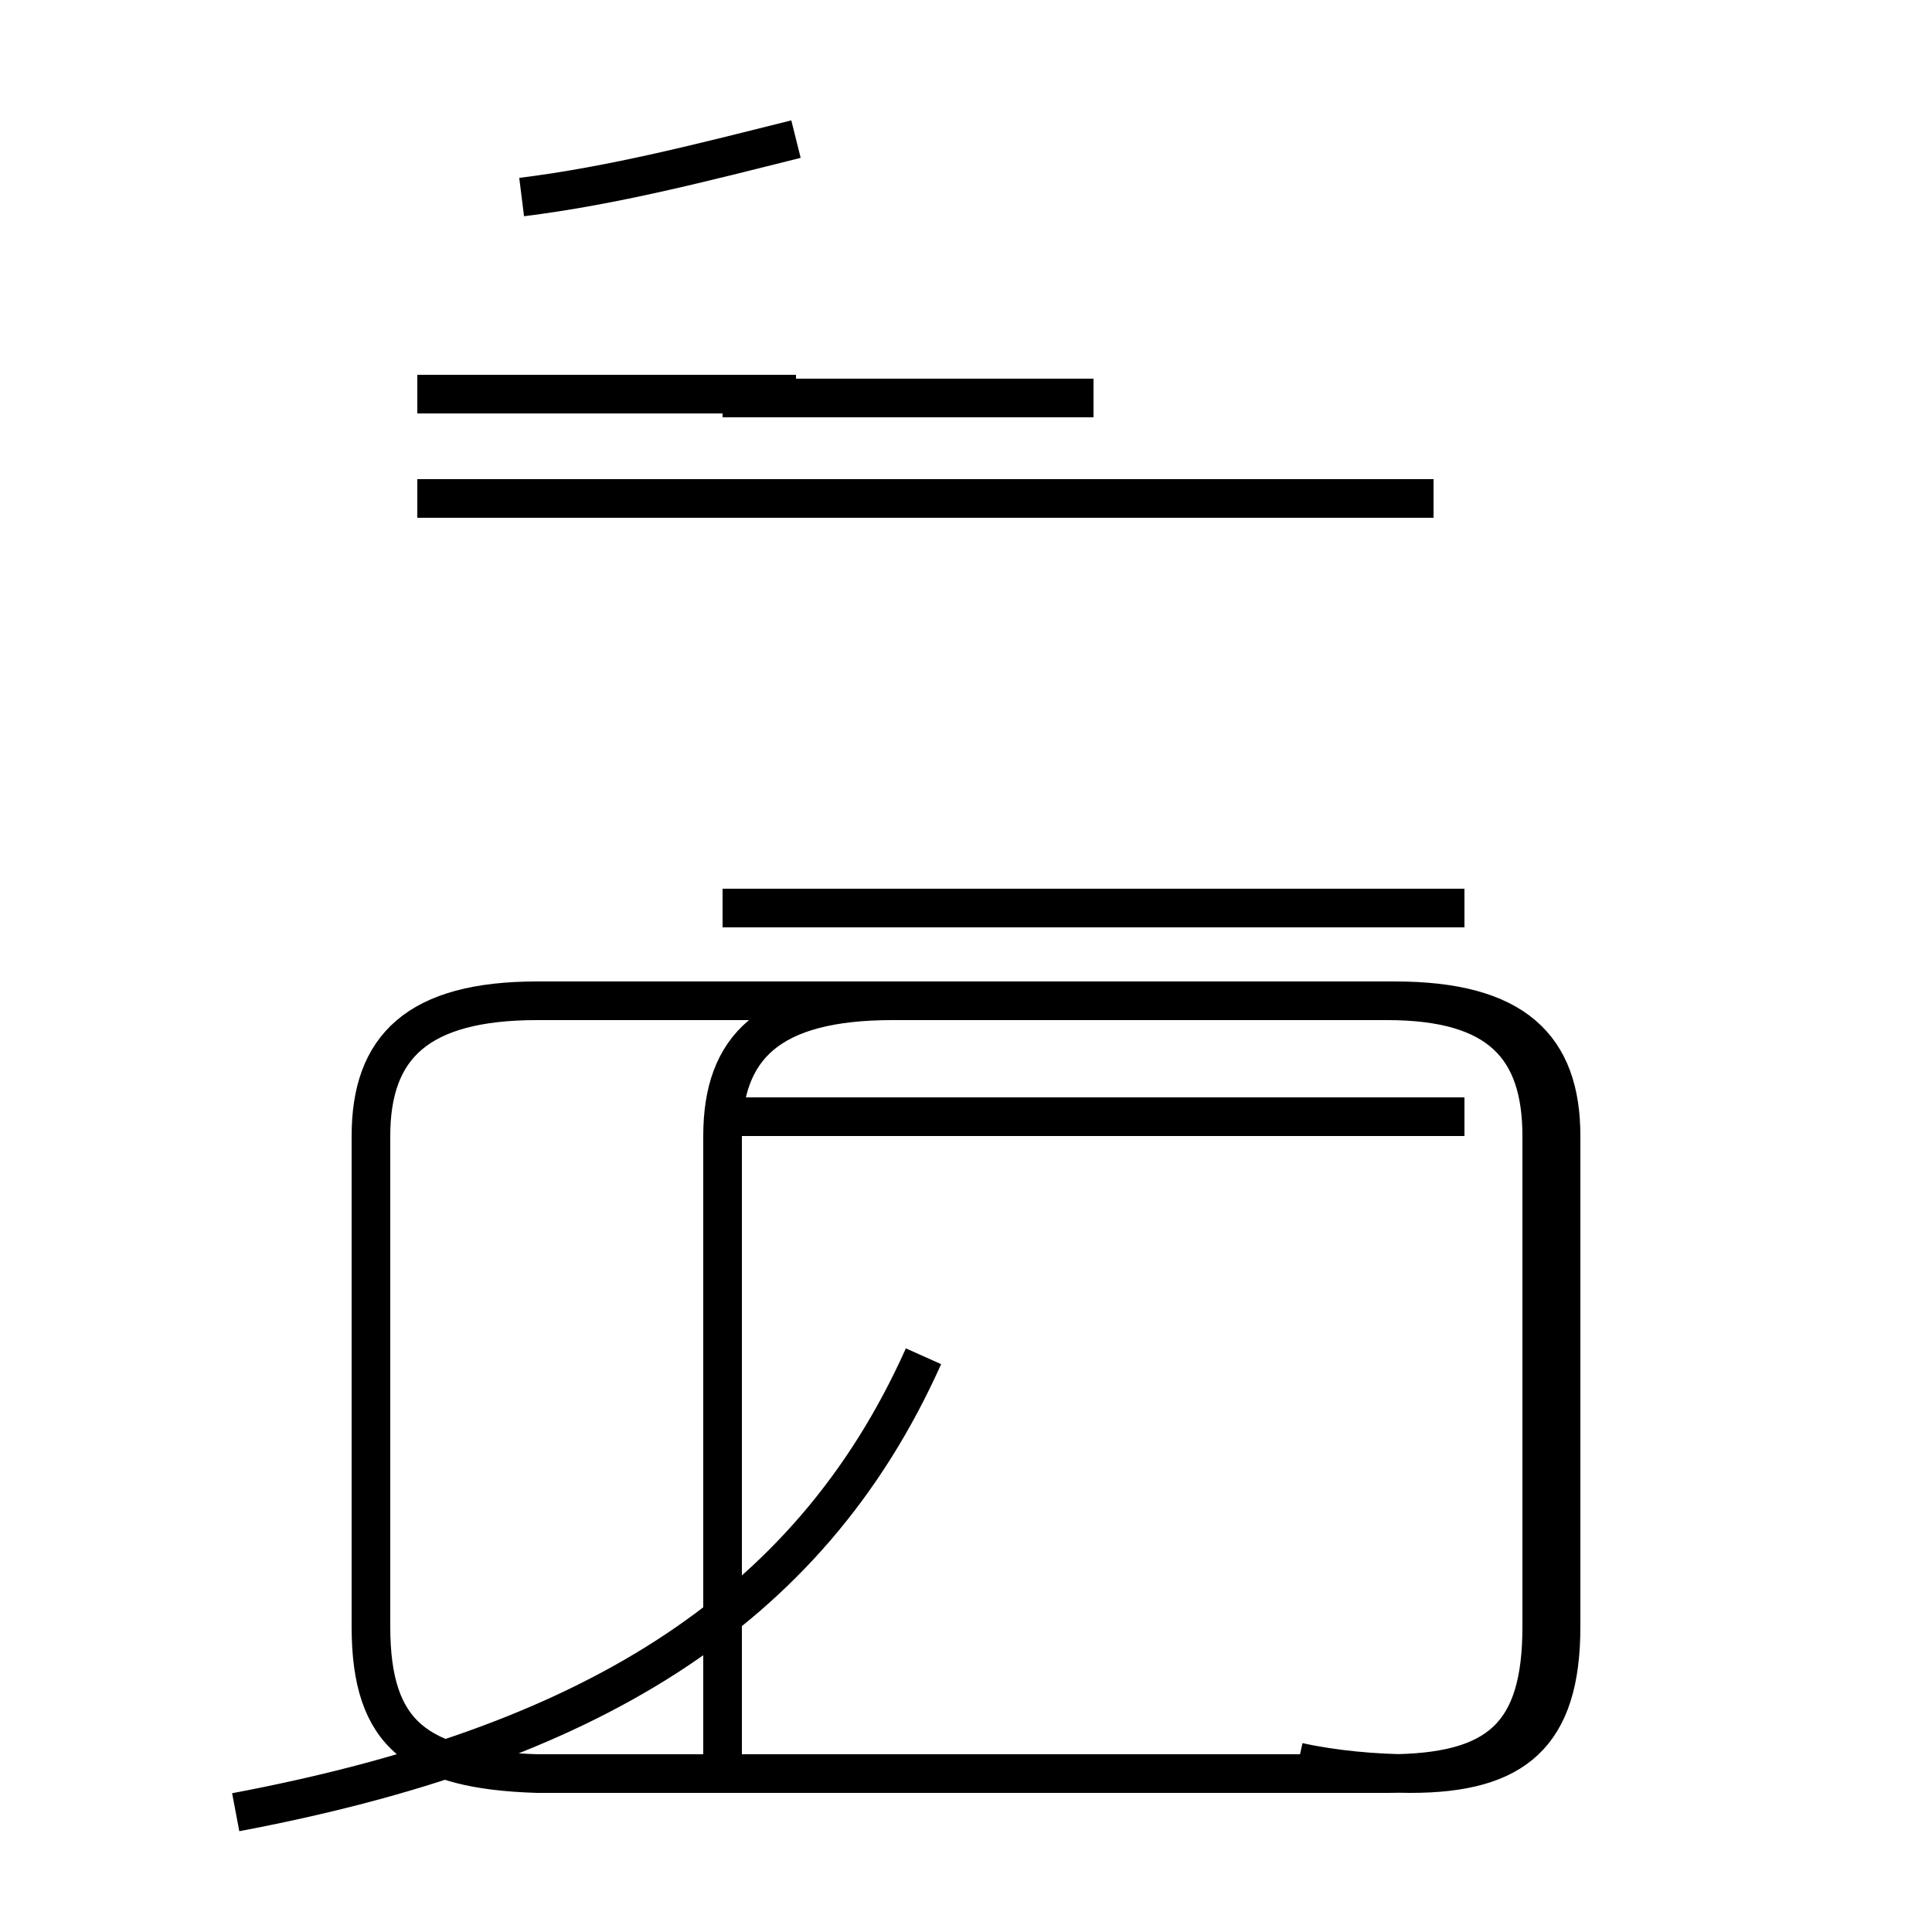 <?xml version='1.0' encoding='utf8'?>
<svg viewBox="0.0 -44.0 50.0 50.0" version="1.1" xmlns="http://www.w3.org/2000/svg">
<rect x="0.0" y="-44.0" width="50.0" height="50.0" fill="#808080" stroke="none"/>
<rect x="-1000" y="-1000" width="2000" height="2000" stroke="white" fill="white"/>
<g style="fill:none; stroke:#000000;  stroke-width:1">
<path d="M 6.1 -2.9 C 15.1 -1.2 20.9 2.2 23.9 8.9 M 33.6 -1.6 C 34.5 -1.8 35.6 -1.9 36.5 -1.9 C 39.2 -1.9 40.4 -0.9 40.4 1.9 L 40.4 14.6 C 40.4 16.9 39.2 18.1 36.1 18.1 L 13.9 18.1 C 10.8 18.1 9.6 16.9 9.6 14.6 L 9.6 1.9 C 9.6 -0.9 10.8 -1.8 13.9 -1.9 L 35.9 -1.9 C 38.8 -1.9 39.9 -0.9 39.9 1.9 L 39.9 14.6 C 39.9 16.9 38.8 18.1 35.9 18.1 L 23.1 18.1 C 19.9 18.1 18.7 16.9 18.7 14.6 L 18.7 -1.9 M 37.9 15.1 L 18.7 15.1 M 37.9 20.5 L 18.7 20.5 M 28.3 33.7 L 18.7 33.7 M 20.6 40.4 C 18.2 39.8 15.9 39.2 13.5 38.9 M 37.1 31.1 L 10.8 31.1 M 20.6 33.8 L 10.8 33.8 " transform="scale(1, -1)" />
</g>
</svg>